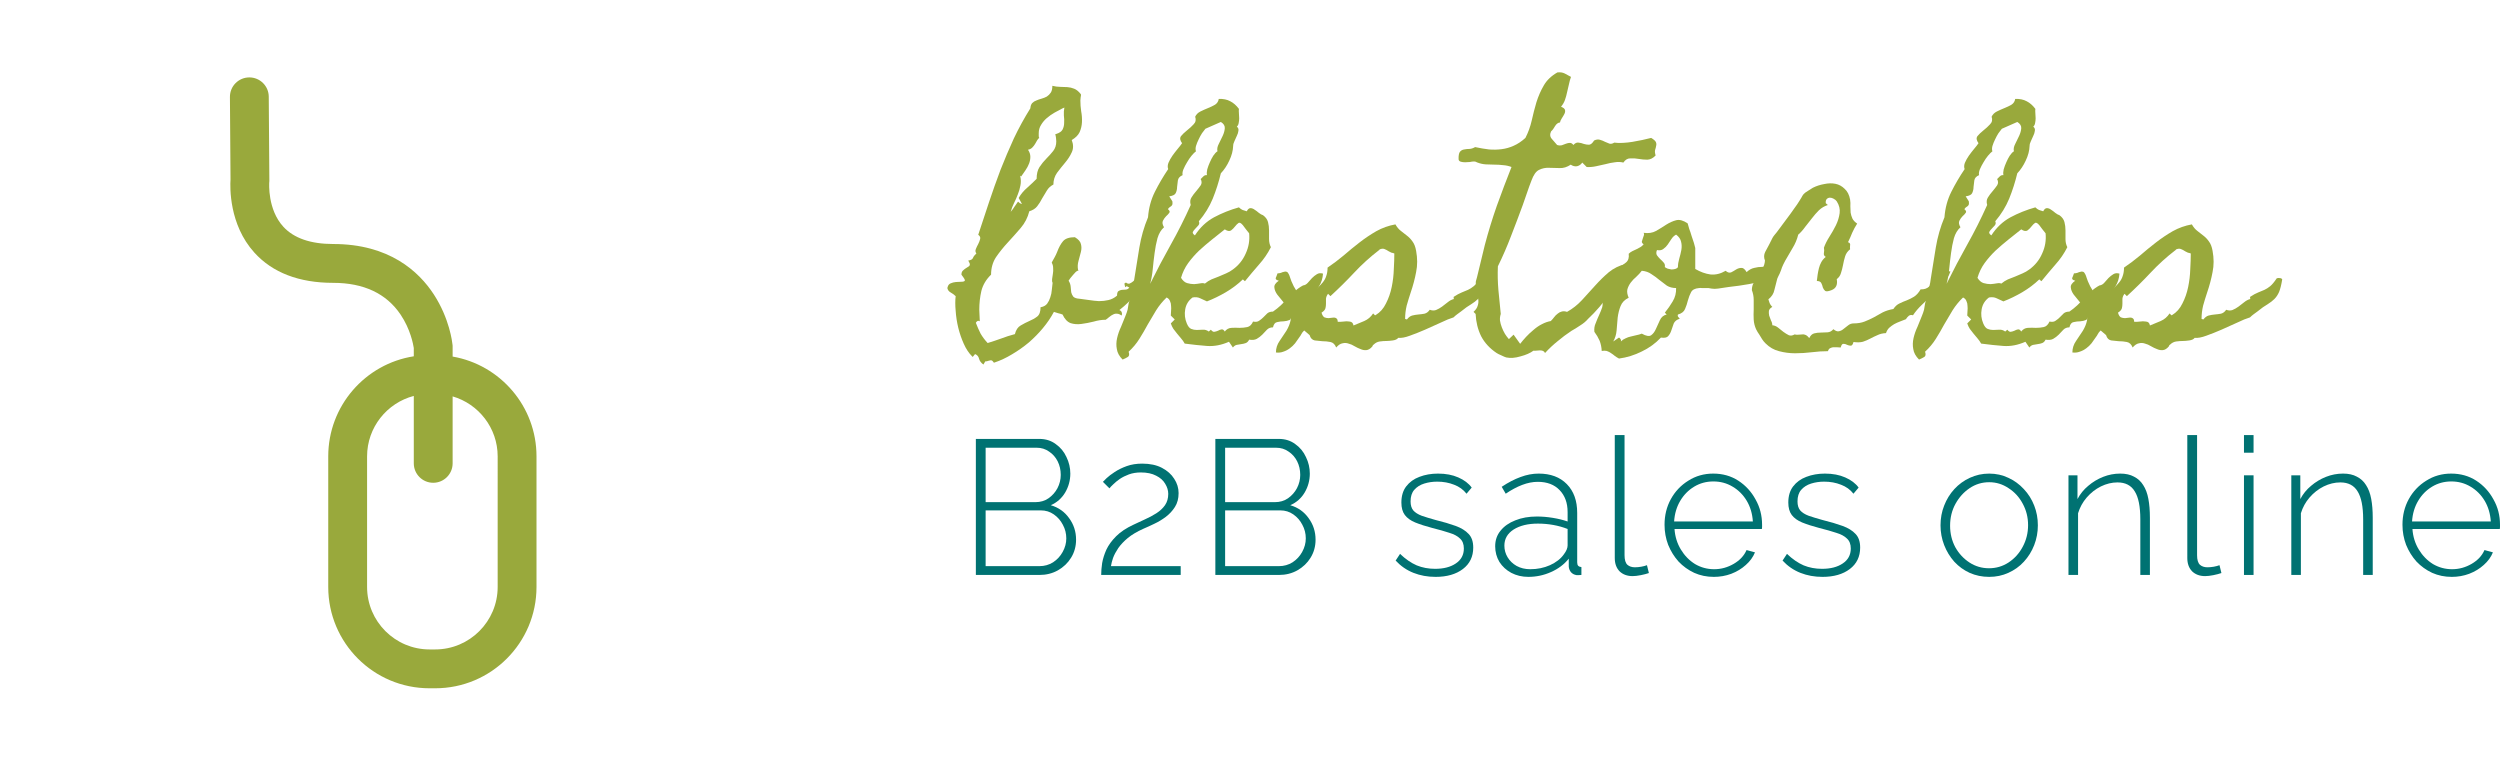 <?xml version="1.0" encoding="UTF-8" standalone="no"?>
<svg
   xmlns:dc="http://purl.org/dc/elements/1.1/"
   xmlns:cc="http://creativecommons.org/ns#"
   xmlns:rdf="http://www.w3.org/1999/02/22-rdf-syntax-ns#"
   xmlns:svg="http://www.w3.org/2000/svg"
   xmlns="http://www.w3.org/2000/svg"
   xmlns:xlink="http://www.w3.org/1999/xlink"
   xmlns:sodipodi="http://sodipodi.sourceforge.net/DTD/sodipodi-0.dtd"
   xmlns:inkscape="http://www.inkscape.org/namespaces/inkscape"
   id="generated_logo_1"
   viewBox="0 0 326.187 100"
   version="1.1"
   sodipodi:docname="logo_transparent.svg"
   width="326.187"
   height="100">
  <defs
     id="defs42" />
  <sodipodi:namedview
     pagecolor="#ffffff"
     bordercolor="#666666"
     borderopacity="1"
     objecttolerance="10"
     gridtolerance="10"
     guidetolerance="10"
     inkscape:pageopacity="0"
     inkscape:pageshadow="2"
     inkscape:window-width="640"
     inkscape:window-height="480"
     id="namedview40" />
  <style
     type="text/css"
     class="styleimportlogofontmain"
     id="style2">@import url(&quot;https://fonts.googleapis.com/css2?family=Homemade Apple:wght@400&quot;);#generated_logo_1 .maintypo { font-family: Homemade Apple; font-weight: 400; }</style>
  <style
     type="text/css"
     class="styleimportlogofontsub"
     id="style4">@import url(&quot;https://fonts.googleapis.com/css2?family=Raleway:wght@300;400;500;700;900&quot;);#generated_logo_1 .subtypo { font-family: Raleway; font-weight: 300; }</style>
  <style
     type="text/css"
     class="styleimportlogopos"
     id="style6" />
  <g
     id="logo-elements"
     transform="translate(50,50)"
     transform-box="stroke-box">
    <g
       id="iconcontainer"
       transform-origin="center"
       transform-box="fill-box">
      <g
         class="iconBGGrpM"
         id="g10">
        <g
           class="iconBGGrp"
           transform="matrix(0.1,0,0,0.1,-50,-50)"
           id="g8" />
      </g>
      <g
         class="iconGrpM"
         id="g26">
        <g
           class="iconGrp"
           transform="matrix(0.1,0,0,0.1,-50,-50)"
           id="g24">
          <g
             class="lg_icon"
             id="lg_icon_46"
             stroke="none"
             stroke-width="1"
             fill="none"
             fill-rule="evenodd">
            <g
               id="0046">
              <defs
                 id="defs13">
                <polygon
                   id="path-1"
                   points="0,0 400,0 400,797.023 0,797.023 " />
              </defs>
              <path
                 id="FRAME"
                 style="fill:none"
                 d="M 0,0 V 1000 H 1000 V 0 Z" />
              <g
                 id="Icon"
                 transform="translate(300,101)">
                <mask
                   id="mask-2"
                   fill="#ffffff">
                  <use
                     xlink:href="#path-1"
                     id="use16"
                     x="0"
                     y="0"
                     width="100%"
                     height="100%" />
                </mask>
                <g
                   id="Clip-2" />
                <path
                   d="m 349.33,664.828 c 0,44.953 -36.571,81.526 -81.525,81.526 h -7.331 c -44.954,0 -81.526,-36.573 -81.526,-81.526 V 494.464 c 0,-37.845 25.923,-69.744 60.944,-78.888 v 87.988 c 0,13.992 11.341,25.335 25.334,25.335 13.992,0 25.334,-11.343 25.334,-25.335 v -87.37 c 33.912,9.876 58.77,41.215 58.77,78.27 z m -58.77,-300.601 v -14.09 l -0.126,-1.258 c -0.339,-3.408 -3.918,-34.204 -24.345,-65.63 -19.532,-30.051 -58.165,-65.872 -131.288,-65.872 -29.494,0 -51.409,-7.593 -65.136,-22.569 -20.661,-22.543 -18.477,-56.467 -18.336,-58.34 l 0.127,-1.114 -0.788,-110.2 C 50.569,11.224 39.246,0 25.339,0 c -0.062,0 -0.124,0 -0.186,0 C 11.162,0.101 -0.1,11.524 0,25.516 L 0.769,133.16 c -0.65,9.762 -2.063,58.753 31.082,95.378 23.725,26.216 58.362,39.509 102.95,39.509 39.755,0 69.306,13.914 87.838,41.357 12.903,19.108 16.545,38.988 17.253,43.651 v 10.812 c -63.234,9.886 -111.614,64.59 -111.614,130.597 v 170.364 c 0,73.009 59.187,132.195 132.196,132.195 h 7.331 c 73.009,0 132.195,-59.186 132.195,-132.195 V 494.464 c 0,-65.249 -47.274,-119.45 -109.44,-130.237 z"
                   id="Fill-1"
                   fill="#99a93c" />
              </g>
            </g>
          </g>
        </g>
      </g>
    </g>
    <g
       id="textlines">
      <g
         id="einsg">
        <g
           aria-label="bkstocks"
           id="eins"
           style="text-rendering:geometricPrecision">
          <path
             d="m 99.199,-14.229 q -0.308,1.641 -1.094,2.666 -0.752,0.991 -2.051,2.017 0.239,0.103 0.273,0.239 0.068,0.103 0.068,0.308 l -0.068,0.171 q -0.308,-0.239 -0.581,-0.239 -0.273,-0.034 -0.513,0.103 -0.239,0.103 -0.479,0.308 -0.239,0.171 -0.479,0.376 -0.752,0 -1.572,0.239 -0.82,0.205 -1.606,0.308 -0.752,0.103 -1.401,-0.103 -0.649,-0.239 -1.06,-1.128 -0.273,-0.103 -0.581,-0.171 -0.273,-0.103 -0.547,-0.171 -0.581,1.094 -1.436,2.119 -0.82,0.991 -1.846,1.88 -1.025,0.854 -2.188,1.538 -1.128,0.684 -2.256,1.06 l -0.103,0.034 q -0.137,-0.205 -0.239,-0.273 -0.103,-0.068 -0.239,-0.034 -0.103,0.034 -0.273,0.068 -0.137,0.068 -0.376,0.068 l -0.239,0.41 Q 77.837,-2.778 77.734,-3.223 77.632,-3.633 77.222,-3.804 l -0.308,0.376 -0.103,-0.103 q -0.615,-0.615 -1.06,-1.606 -0.444,-0.991 -0.718,-2.085 -0.273,-1.128 -0.342,-2.222 -0.103,-1.094 0,-1.914 -0.273,-0.273 -0.649,-0.479 -0.376,-0.205 -0.444,-0.615 l 0.034,-0.034 q 0.068,-0.41 0.41,-0.547 0.308,-0.137 0.684,-0.171 0.376,-0.034 0.718,-0.034 0.342,0 0.444,-0.137 0,-0.205 -0.171,-0.41 -0.137,-0.205 -0.273,-0.376 0,-0.342 0.171,-0.513 0.171,-0.171 0.376,-0.308 0.205,-0.137 0.376,-0.239 0.171,-0.103 0.171,-0.273 0,-0.137 -0.068,-0.239 -0.068,-0.103 -0.137,-0.273 0.513,-0.068 0.615,-0.342 0.103,-0.273 0.444,-0.581 -0.205,-0.273 -0.068,-0.581 0.137,-0.342 0.308,-0.649 0.171,-0.342 0.239,-0.615 0.103,-0.308 -0.171,-0.547 -0.034,0 -0.034,0 0,-0.034 -0.034,-0.034 0.718,-2.119 1.401,-4.238 0.718,-2.153 1.504,-4.238 0.82,-2.085 1.743,-4.102 0.957,-2.017 2.153,-3.931 0.034,-0.444 0.239,-0.684 0.239,-0.239 0.547,-0.342 0.308,-0.137 0.684,-0.239 0.376,-0.103 0.684,-0.273 0.308,-0.205 0.513,-0.513 0.205,-0.308 0.205,-0.889 0.547,0.137 1.025,0.137 0.479,0 0.923,0.034 0.479,0.034 0.889,0.205 0.444,0.171 0.854,0.684 l 0.034,0.034 q 0.034,0.137 -0.034,0.41 -0.034,0.239 -0.034,0.41 0,0.684 0.103,1.401 0.137,0.718 0.103,1.436 -0.034,0.684 -0.308,1.299 -0.273,0.581 -1.025,1.025 0.342,0.889 0,1.606 -0.308,0.684 -0.854,1.333 -0.547,0.649 -1.06,1.333 -0.479,0.684 -0.479,1.538 -0.547,0.273 -0.854,0.786 -0.308,0.479 -0.615,1.025 -0.273,0.547 -0.649,1.025 -0.342,0.444 -1.025,0.649 -0.308,1.23 -1.128,2.188 -0.82,0.957 -1.675,1.88 -0.854,0.923 -1.538,1.914 -0.649,0.991 -0.649,2.29 -0.957,0.923 -1.265,2.119 -0.273,1.196 -0.273,2.461 0,0.376 0.034,0.752 0.034,0.376 0.034,0.752 -0.273,-0.171 -0.479,0.137 l -0.034,0.068 q 0.273,0.718 0.615,1.401 0.376,0.649 0.923,1.23 0.889,-0.273 1.743,-0.581 0.889,-0.342 1.812,-0.581 0.205,-0.82 0.752,-1.128 0.581,-0.342 1.128,-0.581 0.581,-0.239 1.025,-0.581 0.444,-0.342 0.444,-1.23 h 0.068 q 0.513,-0.103 0.786,-0.444 0.273,-0.376 0.41,-0.82 0.171,-0.479 0.205,-0.991 0.068,-0.513 0.103,-0.923 -0.103,-0.171 -0.068,-0.479 0.068,-0.342 0.103,-0.684 0.068,-0.376 0.034,-0.752 0,-0.376 -0.171,-0.684 v -0.068 l 0.034,-0.068 q 0.171,-0.342 0.342,-0.615 0.171,-0.308 0.308,-0.649 0.342,-0.923 0.786,-1.436 0.444,-0.513 1.538,-0.513 0.684,0.41 0.786,0.889 0.137,0.479 0,1.025 -0.137,0.547 -0.308,1.162 -0.171,0.581 -0.068,1.162 l 0.068,0.103 q -0.205,0.034 -0.376,0.205 -0.171,0.171 -0.342,0.376 -0.171,0.205 -0.342,0.41 -0.137,0.205 -0.239,0.342 0.239,0.376 0.273,0.786 0.034,0.376 0.068,0.718 0.068,0.308 0.273,0.581 0.239,0.239 0.82,0.273 0.615,0.068 1.265,0.171 0.649,0.103 1.265,0.137 0.649,0 1.23,-0.137 0.615,-0.137 1.128,-0.581 0,-0.444 0.171,-0.581 0.205,-0.137 0.444,-0.171 0.273,-0.034 0.547,-0.034 0.273,-0.034 0.444,-0.273 -0.205,-0.068 -0.273,-0.137 -0.034,-0.103 -0.273,0.103 l -0.103,-0.479 0.205,-0.137 q 0.239,0.205 0.479,0.137 0.239,-0.103 0.444,-0.273 0.239,-0.205 0.444,-0.41 0.239,-0.239 0.444,-0.342 l 0.205,-0.308 z M 88.877,-35.967 q -0.103,0.034 -0.239,0.103 -0.479,0.239 -1.025,0.547 -0.547,0.308 -1.025,0.718 -0.444,0.376 -0.752,0.889 -0.308,0.479 -0.308,1.094 0,0.103 0,0.342 0,0.205 0.068,0.273 -0.137,0.068 -0.273,0.308 -0.103,0.205 -0.273,0.479 -0.137,0.239 -0.376,0.479 -0.205,0.205 -0.547,0.273 0.308,0.444 0.308,0.923 0,0.444 -0.171,0.889 -0.171,0.444 -0.479,0.889 -0.273,0.41 -0.547,0.786 l -0.137,-0.103 q 0.171,0.684 0.034,1.299 -0.103,0.581 -0.342,1.162 -0.205,0.547 -0.479,1.094 -0.273,0.547 -0.444,1.162 0.273,-0.308 0.479,-0.649 0.239,-0.342 0.479,-0.684 0.068,0.068 0.239,0.205 0.205,0.103 0.273,0.103 -0.103,-0.171 -0.205,-0.376 -0.103,-0.205 -0.205,-0.376 v -0.068 q 0.444,-0.752 1.094,-1.299 0.649,-0.581 1.23,-1.162 0,-0.957 0.376,-1.538 0.41,-0.615 0.889,-1.094 0.513,-0.513 0.889,-0.991 0.41,-0.513 0.41,-1.265 0,-0.171 -0.034,-0.444 -0.034,-0.308 -0.103,-0.479 l 0.103,-0.034 q 0.649,-0.205 0.854,-0.581 0.205,-0.41 0.205,-0.854 0.034,-0.479 -0.034,-0.991 -0.034,-0.547 0.068,-1.025 z"
             style="font-weight:400;font-size:35px;font-family:'Homemade Apple';letter-spacing:1;fill:#99a93c"
             id="path47" />
          <path
             d="m 122.621,-14.297 q -0.068,0.923 -0.513,1.641 -0.41,0.718 -1.025,1.333 -0.615,0.581 -1.333,1.128 -0.718,0.513 -1.299,1.094 0.103,0.718 -0.205,0.854 -0.308,0.137 -0.752,0.171 -0.41,0 -0.854,0.103 -0.41,0.068 -0.547,0.684 -0.479,0 -0.786,0.308 -0.308,0.308 -0.615,0.649 -0.308,0.308 -0.718,0.547 -0.376,0.205 -0.991,0.103 -0.171,0.342 -0.444,0.444 -0.273,0.103 -0.581,0.137 -0.308,0.034 -0.615,0.103 -0.273,0.068 -0.479,0.342 l -0.513,-0.752 q -1.47,0.649 -2.871,0.547 -1.367,-0.103 -2.905,-0.308 -0.205,-0.376 -0.479,-0.684 -0.239,-0.308 -0.513,-0.615 -0.239,-0.308 -0.479,-0.615 -0.205,-0.308 -0.342,-0.718 l 0.513,-0.513 -0.513,-0.513 q 0,-0.273 0.034,-0.615 0.034,-0.342 0,-0.649 0,-0.342 -0.137,-0.615 -0.103,-0.308 -0.444,-0.479 -0.786,0.752 -1.367,1.675 -0.547,0.889 -1.094,1.846 -0.513,0.957 -1.094,1.88 -0.581,0.923 -1.401,1.675 0.171,0.513 -0.103,0.684 -0.273,0.171 -0.684,0.342 -0.649,-0.649 -0.752,-1.367 -0.137,-0.684 0.034,-1.436 0.171,-0.752 0.513,-1.47 0.308,-0.752 0.581,-1.436 0.171,-0.41 0.273,-0.786 0.068,-0.376 0.137,-0.82 0.068,-0.273 0.137,-0.513 0.103,-0.273 0.171,-0.547 0.137,-0.581 0.239,-1.094 0.137,-0.547 0.205,-1.128 0.342,-2.017 0.649,-4.033 0.342,-2.051 1.128,-3.931 0.137,-1.812 0.889,-3.315 0.752,-1.504 1.743,-2.974 -0.137,-0.376 0.034,-0.82 0.205,-0.479 0.513,-0.923 0.342,-0.479 0.684,-0.889 0.376,-0.444 0.581,-0.752 -0.41,-0.547 -0.137,-0.923 0.308,-0.376 0.786,-0.752 0.479,-0.376 0.854,-0.786 0.41,-0.41 0.205,-0.991 0.205,-0.444 0.684,-0.684 0.479,-0.239 0.991,-0.444 0.513,-0.205 0.923,-0.444 0.41,-0.273 0.479,-0.752 0.889,-0.034 1.504,0.308 0.615,0.308 1.128,0.991 -0.034,0.239 0,0.581 0.034,0.308 0.034,0.649 0,0.308 -0.068,0.615 -0.034,0.273 -0.239,0.479 0.273,0.205 0.205,0.547 -0.034,0.308 -0.205,0.649 -0.137,0.342 -0.308,0.684 -0.171,0.342 -0.171,0.615 -0.034,0.957 -0.513,1.948 -0.444,0.957 -1.094,1.641 -0.41,1.709 -1.06,3.315 -0.649,1.572 -1.812,2.939 0.137,0.308 -0.068,0.547 -0.171,0.205 -0.41,0.444 -0.205,0.205 -0.308,0.41 -0.068,0.205 0.273,0.444 0.991,-1.538 2.495,-2.358 1.538,-0.82 3.247,-1.299 0.239,0.239 0.479,0.342 0.273,0.068 0.547,0.171 0.205,-0.41 0.479,-0.41 0.273,0 0.547,0.205 0.273,0.171 0.547,0.41 0.308,0.239 0.547,0.308 0.513,0.376 0.649,0.889 0.137,0.513 0.137,1.094 0,0.547 0,1.128 0,0.581 0.239,1.06 -0.615,1.23 -1.572,2.29 -0.923,1.06 -1.812,2.153 l -0.273,-0.239 q -0.957,0.923 -2.222,1.675 -1.23,0.718 -2.461,1.196 -0.479,-0.239 -0.889,-0.41 -0.41,-0.205 -0.991,-0.103 -0.786,0.581 -0.957,1.538 -0.171,0.957 0.205,1.846 0.239,0.581 0.581,0.718 0.342,0.137 0.718,0.137 0.41,-0.034 0.786,-0.034 0.41,-0.034 0.786,0.239 l 0.273,-0.239 q 0.239,0.308 0.444,0.273 0.239,-0.034 0.479,-0.137 0.239,-0.137 0.444,-0.171 0.239,-0.068 0.444,0.273 0.342,-0.444 0.854,-0.479 0.547,-0.034 1.06,0 0.547,0 1.025,-0.103 0.479,-0.103 0.752,-0.718 0.513,0.103 0.786,-0.103 0.308,-0.205 0.547,-0.444 0.273,-0.273 0.513,-0.513 0.273,-0.239 0.752,-0.239 0.547,-0.376 1.025,-0.82 0.479,-0.479 0.923,-0.923 0.479,-0.479 0.923,-0.923 0.479,-0.444 1.06,-0.752 0.342,-0.034 0.615,-0.342 0.273,-0.308 0.547,-0.615 0.308,-0.308 0.649,-0.513 0.342,-0.205 0.786,-0.068 z m -15.347,-18.901 q -0.171,0.205 -0.444,0.581 -0.239,0.376 -0.444,0.82 -0.205,0.41 -0.342,0.854 -0.103,0.41 0,0.684 -0.239,0.171 -0.581,0.581 -0.308,0.376 -0.581,0.854 -0.273,0.444 -0.479,0.923 -0.171,0.444 -0.103,0.752 -0.547,0.239 -0.615,0.684 -0.068,0.41 -0.103,0.854 0,0.41 -0.171,0.786 -0.137,0.342 -0.854,0.444 l 0.41,0.649 q 0.034,0.273 0,0.41 -0.034,0.103 -0.137,0.205 -0.103,0.068 -0.239,0.171 -0.103,0.068 -0.205,0.239 0.342,0.273 0.171,0.479 -0.137,0.205 -0.41,0.444 -0.239,0.239 -0.41,0.581 -0.171,0.342 0.137,0.854 -0.581,0.513 -0.854,1.436 -0.239,0.889 -0.376,1.948 -0.137,1.025 -0.239,2.085 -0.103,1.06 -0.342,1.914 1.299,-2.632 2.7,-5.127 1.401,-2.495 2.598,-5.161 -0.171,-0.581 0.103,-0.991 0.273,-0.444 0.615,-0.82 0.342,-0.41 0.581,-0.752 0.239,-0.376 0,-0.82 0.171,-0.171 0.342,-0.342 0.205,-0.205 0.479,-0.171 -0.068,-0.308 0.034,-0.752 0.137,-0.479 0.342,-0.923 0.205,-0.479 0.444,-0.854 0.273,-0.41 0.547,-0.581 -0.103,-0.444 0.171,-0.957 0.273,-0.547 0.513,-1.06 0.239,-0.513 0.273,-0.991 0.034,-0.479 -0.513,-0.82 z m 5.708,13.638 q -0.205,-0.273 -0.41,-0.513 -0.205,-0.273 -0.41,-0.547 -0.376,-0.444 -0.581,-0.273 -0.205,0.137 -0.444,0.444 -0.205,0.273 -0.513,0.513 -0.308,0.205 -0.82,-0.137 -0.786,0.649 -1.675,1.333 -0.855,0.684 -1.675,1.436 -0.786,0.752 -1.436,1.641 -0.615,0.854 -0.923,1.914 0.342,0.547 0.786,0.684 0.479,0.137 0.923,0.137 0.444,-0.034 0.82,-0.103 0.376,-0.068 0.581,0.034 0.41,-0.342 0.855,-0.547 0.479,-0.205 0.957,-0.376 0.513,-0.205 0.957,-0.41 0.479,-0.205 0.889,-0.513 1.128,-0.82 1.675,-2.085 0.581,-1.265 0.444,-2.632 z"
             style="font-weight:400;font-size:35px;font-family:'Homemade Apple';letter-spacing:1;fill:#99a93c"
             id="path49" />
          <path
             d="m 143.855,-13.545 q -0.171,1.06 -0.41,1.641 -0.239,0.547 -0.615,0.923 -0.342,0.342 -0.889,0.684 -0.547,0.308 -1.299,0.923 -0.273,0.205 -0.513,0.376 -0.239,0.171 -0.479,0.41 -0.684,0.205 -1.675,0.684 -0.991,0.444 -2.051,0.923 -1.025,0.444 -1.982,0.786 -0.923,0.342 -1.504,0.273 -0.205,0.273 -0.718,0.342 -0.513,0.068 -0.786,0.068 -0.444,0 -0.923,0.068 -0.444,0.068 -0.786,0.41 -0.068,0.068 -0.103,0.068 0,0.034 0,0.034 0.034,0 0,0 0,0.034 -0.068,0.137 -0.376,0.444 -0.786,0.479 -0.376,0.034 -0.752,-0.137 -0.376,-0.137 -0.786,-0.376 -0.376,-0.239 -0.786,-0.342 -0.376,-0.137 -0.786,-0.034 -0.41,0.068 -0.82,0.547 -0.239,-0.615 -0.752,-0.718 -0.513,-0.103 -1.06,-0.103 -0.513,-0.034 -0.991,-0.103 -0.479,-0.103 -0.649,-0.649 v -0.034 l -0.718,-0.615 -0.103,0.103 q -0.171,0.171 -0.273,0.376 -0.103,0.205 -0.239,0.376 -0.273,0.41 -0.581,0.82 -0.308,0.376 -0.684,0.649 -0.41,0.308 -0.854,0.444 -0.444,0.171 -0.957,0.103 0,-0.82 0.479,-1.504 0.444,-0.684 0.889,-1.333 0.41,-0.684 0.547,-1.367 0.103,-0.718 -0.581,-1.504 -0.034,-0.479 -0.41,-0.923 -0.41,-0.479 -0.752,-0.923 -0.342,-0.479 -0.376,-0.923 -0.068,-0.444 0.581,-0.889 -0.308,-0.068 -0.41,-0.239 0,-0.171 0.103,-0.342 0.068,-0.205 0.137,-0.376 0.205,0 0.444,-0.068 0.205,-0.103 0.41,-0.137 0.171,-0.068 0.342,0 0.137,0.034 0.273,0.308 0.103,0.205 0.171,0.444 0.068,0.239 0.171,0.479 0.273,0.684 0.684,1.299 0.41,0.581 0.923,1.094 l 0.103,0.103 q 0,-0.034 0.137,-0.171 0.137,-0.137 0.308,-0.273 0.171,-0.171 0.308,-0.308 0.137,-0.137 0.205,-0.205 0.41,-0.376 0.786,-0.718 0.376,-0.342 0.649,-0.684 0.308,-0.376 0.444,-0.82 0.171,-0.479 0.171,-1.094 1.06,-0.718 2.085,-1.572 1.025,-0.889 2.085,-1.709 1.06,-0.82 2.188,-1.47 1.162,-0.649 2.495,-0.889 0.308,0.547 0.718,0.854 0.41,0.308 0.786,0.615 0.41,0.308 0.718,0.752 0.342,0.444 0.479,1.23 0.273,1.47 0,2.769 -0.239,1.299 -0.718,2.7 -0.273,0.82 -0.513,1.675 -0.205,0.854 -0.205,1.743 l 0.239,0.068 q 0.308,-0.41 0.684,-0.513 0.41,-0.103 0.82,-0.137 0.41,-0.034 0.786,-0.103 0.41,-0.103 0.684,-0.513 0.444,0.171 0.82,0.034 0.41,-0.171 0.786,-0.444 0.376,-0.273 0.752,-0.581 0.376,-0.308 0.786,-0.41 l -0.034,-0.273 q 0.615,-0.41 1.06,-0.581 0.444,-0.171 0.82,-0.342 0.376,-0.171 0.752,-0.479 0.376,-0.308 0.855,-1.025 0.171,-0.068 0.376,-0.034 0.239,0 0.342,0.171 z m -11.929,-3.384 q -0.171,-0.068 -0.376,-0.103 -0.171,-0.068 -0.342,-0.171 -0.308,-0.205 -0.581,-0.308 -0.273,-0.103 -0.649,0.068 v 0.068 h -0.034 q -1.743,1.333 -3.247,2.939 -1.47,1.572 -3.11,3.076 l -0.308,-0.308 q -0.239,0.308 -0.273,0.649 0,0.342 0,0.649 0,0.308 -0.068,0.581 -0.068,0.273 -0.41,0.513 l -0.103,0.068 q 0.137,0.479 0.376,0.615 0.273,0.103 0.547,0.103 0.308,-0.034 0.581,-0.068 0.273,-0.034 0.444,0.103 0.103,0.068 0.137,0.205 0.034,0.137 0.034,0.239 0.171,0 0.342,0 0.205,0 0.41,-0.034 0.376,-0.068 0.786,0 0.444,0.034 0.513,0.513 0.684,-0.273 1.401,-0.581 0.718,-0.308 1.162,-0.991 l 0.239,0.239 q 0.034,0 0.034,0 0.034,-0.034 0.068,-0.034 0.854,-0.513 1.333,-1.504 0.513,-0.991 0.752,-2.153 0.239,-1.162 0.273,-2.324 0.068,-1.162 0.068,-2.051 z"
             style="font-weight:400;font-size:35px;font-family:'Homemade Apple';letter-spacing:1;fill:#99a93c"
             id="path51" />
          <path
             d="m 166.013,-29.712 q -0.479,0.513 -1.06,0.547 -0.581,0 -1.162,-0.103 -0.547,-0.103 -1.094,-0.068 -0.513,0 -0.889,0.547 -0.547,-0.137 -1.128,-0.034 -0.581,0.068 -1.196,0.239 -0.615,0.137 -1.23,0.273 -0.615,0.137 -1.23,0.103 l -0.581,-0.581 q -0.239,0.376 -0.684,0.479 -0.41,0.068 -0.82,-0.205 -0.718,0.479 -1.436,0.444 -0.718,-0.034 -1.401,-0.034 -0.684,-0.034 -1.299,0.273 -0.581,0.273 -0.991,1.401 -0.308,0.786 -0.581,1.606 -0.273,0.786 -0.547,1.572 -0.752,2.051 -1.538,4.067 -0.752,1.982 -1.709,3.931 -0.068,1.538 0.068,3.11 0.137,1.572 0.308,3.11 -0.137,0.41 -0.103,0.854 0.068,0.444 0.239,0.889 0.171,0.444 0.41,0.854 0.239,0.376 0.513,0.684 l 0.615,-0.581 0.855,1.196 q 0.342,-0.444 0.786,-0.923 0.479,-0.513 0.991,-0.923 0.513,-0.444 1.06,-0.718 0.581,-0.308 1.162,-0.41 0.239,-0.239 0.444,-0.513 0.205,-0.273 0.444,-0.444 0.239,-0.205 0.513,-0.273 0.308,-0.103 0.718,0.034 1.094,-0.615 1.948,-1.538 0.855,-0.957 1.709,-1.88 0.854,-0.957 1.777,-1.743 0.957,-0.786 2.222,-1.094 -0.82,1.982 -2.085,3.862 -1.265,1.846 -2.837,3.315 -0.41,0.479 -1.025,0.854 -0.273,0.171 -0.581,0.376 -0.308,0.171 -0.581,0.342 -0.923,0.615 -1.777,1.333 -0.854,0.684 -1.641,1.538 -0.103,-0.205 -0.273,-0.273 -0.171,-0.068 -0.41,-0.068 -0.205,0 -0.444,0.034 -0.205,0.034 -0.376,0 -0.649,0.479 -1.709,0.752 -1.025,0.308 -1.846,0.137 -0.239,-0.068 -0.649,-0.273 -0.41,-0.171 -0.615,-0.308 -1.333,-0.889 -2.017,-2.188 -0.649,-1.333 -0.718,-2.905 l -0.273,-0.273 q 0.444,-0.41 0.547,-0.82 0.137,-0.41 0.068,-0.82 -0.034,-0.444 -0.171,-0.889 -0.103,-0.479 -0.137,-0.957 -0.034,-0.308 0,-0.513 0.068,-0.205 0.137,-0.479 0.273,-1.094 0.513,-2.119 0.239,-1.06 0.513,-2.119 0.684,-2.598 1.572,-5.127 0.923,-2.563 1.914,-5.059 -0.547,-0.205 -1.094,-0.239 -0.547,-0.068 -1.128,-0.068 -0.547,0 -1.128,-0.034 -0.547,-0.034 -1.094,-0.239 -0.239,-0.103 -0.239,-0.103 0,-0.034 -0.273,-0.034 -0.171,0 -0.479,0.068 -0.308,0.034 -0.615,0.034 -0.308,0 -0.547,-0.068 -0.273,-0.068 -0.308,-0.308 v -0.342 q 0.034,-0.547 0.239,-0.718 0.205,-0.205 0.513,-0.239 0.308,-0.068 0.684,-0.068 0.376,-0.034 0.718,-0.239 0.957,0.205 1.812,0.308 0.855,0.068 1.641,-0.034 0.82,-0.103 1.572,-0.444 0.786,-0.342 1.538,-1.025 0.547,-1.06 0.82,-2.256 0.273,-1.23 0.615,-2.393 0.376,-1.196 0.957,-2.188 0.581,-1.025 1.777,-1.709 0.547,-0.068 0.957,0.137 0.41,0.205 0.82,0.444 -0.171,0.479 -0.273,0.991 -0.103,0.513 -0.239,1.025 -0.103,0.513 -0.273,0.991 -0.171,0.479 -0.513,0.889 0.444,0.171 0.513,0.41 0.068,0.239 -0.068,0.513 -0.137,0.273 -0.342,0.581 -0.205,0.308 -0.239,0.547 -0.376,0.034 -0.649,0.479 -0.239,0.444 -0.513,0.684 -0.273,0.581 0.103,0.991 0.376,0.41 0.684,0.786 0.308,0.103 0.615,0.034 0.308,-0.103 0.547,-0.205 0.273,-0.103 0.513,-0.103 0.239,0 0.444,0.273 0.342,-0.376 0.684,-0.308 0.342,0.034 0.684,0.171 0.342,0.103 0.684,0.103 0.342,-0.034 0.649,-0.547 0.41,-0.205 0.752,-0.103 0.376,0.103 0.684,0.273 0.308,0.137 0.581,0.239 0.308,0.068 0.615,-0.137 0.513,0.068 1.128,0.034 0.649,-0.034 1.265,-0.137 0.649,-0.103 1.265,-0.239 0.649,-0.171 1.162,-0.273 0.513,0.308 0.615,0.547 0.103,0.239 0.034,0.479 -0.034,0.239 -0.137,0.547 -0.068,0.273 0.068,0.718 z"
             style="font-weight:400;font-size:35px;font-family:'Homemade Apple';letter-spacing:1;fill:#99a93c"
             id="path53" />
          <path
             d="m 182.052,-15.732 q 0.137,0.513 -0.103,0.889 -0.239,0.342 -0.649,0.615 -0.376,0.273 -0.854,0.513 -0.444,0.205 -0.752,0.479 -1.538,0.342 -2.803,0.513 -1.23,0.137 -2.734,0.376 -0.444,0.068 -0.854,0 -0.376,-0.103 -0.786,-0.068 -0.239,0 -0.444,0 -0.205,-0.034 -0.41,0 -0.786,0.068 -1.025,0.547 -0.239,0.444 -0.41,1.06 -0.137,0.581 -0.376,1.128 -0.205,0.513 -0.923,0.718 -0.068,0.171 0.034,0.308 0.137,0.137 0.205,0.239 -0.581,0.171 -0.786,0.615 -0.171,0.444 -0.308,0.889 -0.137,0.444 -0.41,0.752 -0.239,0.308 -0.957,0.205 -1.06,1.128 -2.495,1.812 -1.436,0.718 -2.974,0.923 -0.273,-0.137 -0.547,-0.342 -0.239,-0.205 -0.513,-0.376 -0.239,-0.171 -0.547,-0.273 -0.273,-0.068 -0.649,0 -0.034,-0.718 -0.273,-1.333 -0.273,-0.615 -0.684,-1.162 -0.068,-0.615 0.171,-1.128 0.205,-0.547 0.444,-1.06 0.239,-0.513 0.41,-1.025 0.137,-0.547 -0.068,-1.23 0.342,-0.205 0.444,-0.479 0.137,-0.273 0.171,-0.547 0.068,-0.308 0.171,-0.547 0.103,-0.273 0.479,-0.444 -0.273,-0.82 0.068,-1.196 0.376,-0.41 0.889,-0.718 0.513,-0.308 0.957,-0.684 0.444,-0.376 0.342,-1.128 0.205,-0.205 0.479,-0.342 0.273,-0.137 0.513,-0.239 0.273,-0.137 0.513,-0.273 0.239,-0.137 0.444,-0.376 -0.239,-0.171 -0.239,-0.342 0.034,-0.171 0.103,-0.342 0.068,-0.205 0.137,-0.41 0.103,-0.205 0,-0.41 0.923,0.137 1.606,-0.239 0.718,-0.41 1.333,-0.82 0.649,-0.41 1.299,-0.581 0.649,-0.171 1.504,0.41 0.068,0.239 0.205,0.718 0.171,0.444 0.308,0.923 0.171,0.479 0.308,0.923 0.137,0.444 0.171,0.649 0,0.171 0,0.547 0,0.376 0,0.82 0,0.41 0,0.786 0,0.376 0,0.581 0.991,0.581 1.982,0.718 0.991,0.103 1.982,-0.479 0.376,0.342 0.718,0.205 0.342,-0.171 0.649,-0.376 0.342,-0.205 0.684,-0.205 0.342,-0.034 0.684,0.547 0.479,-0.444 0.991,-0.547 0.513,-0.137 1.06,-0.137 0.547,-0.034 1.06,-0.103 0.547,-0.068 1.06,-0.444 z m -13.125,0.581 q 0,-0.513 0.171,-1.094 0.171,-0.581 0.273,-1.128 0.103,-0.581 -0.034,-1.094 -0.103,-0.513 -0.649,-0.923 -0.376,0.205 -0.615,0.581 -0.239,0.342 -0.479,0.718 -0.239,0.342 -0.581,0.581 -0.308,0.239 -0.82,0.137 -0.171,0.41 0,0.684 0.171,0.239 0.41,0.479 0.239,0.205 0.444,0.444 0.239,0.239 0.171,0.615 0.137,0.103 0.376,0.205 0.239,0.068 0.479,0.103 0.273,0 0.513,-0.068 0.239,-0.068 0.342,-0.239 z m -0.239,2.734 q -0.684,0 -1.196,-0.308 -0.479,-0.342 -0.991,-0.752 -0.479,-0.41 -1.025,-0.752 -0.513,-0.376 -1.265,-0.444 -0.308,0.41 -0.718,0.786 -0.41,0.342 -0.718,0.752 -0.308,0.41 -0.444,0.889 -0.103,0.479 0.171,1.094 -0.786,0.376 -1.06,1.094 -0.273,0.684 -0.376,1.504 -0.068,0.82 -0.137,1.641 -0.068,0.82 -0.444,1.47 l 0.752,-0.513 q 0.137,0.068 0.205,0.205 0.103,0.137 0.034,0.308 0.273,-0.273 0.615,-0.41 0.342,-0.171 0.684,-0.239 0.376,-0.103 0.718,-0.171 0.376,-0.068 0.718,-0.205 0.854,0.479 1.23,0.205 0.376,-0.273 0.615,-0.82 0.239,-0.547 0.513,-1.128 0.273,-0.615 0.889,-0.752 l -0.239,-0.239 q 0.581,-0.718 1.025,-1.47 0.479,-0.786 0.444,-1.743 z"
             style="font-weight:400;font-size:35px;font-family:'Homemade Apple';letter-spacing:1;fill:#99a93c"
             id="path55" />
          <path
             d="m 204.482,-14.57 q -0.308,0.854 -0.957,1.572 -0.615,0.718 -1.333,1.401 -0.718,0.684 -1.436,1.367 -0.684,0.649 -1.162,1.367 -0.308,-0.103 -0.547,0.068 -0.205,0.171 -0.376,0.444 -0.376,0.137 -0.786,0.308 -0.376,0.137 -0.752,0.342 -0.342,0.205 -0.649,0.479 -0.273,0.273 -0.41,0.684 -0.649,0.034 -1.128,0.273 -0.479,0.205 -0.923,0.444 -0.444,0.239 -0.957,0.41 -0.513,0.137 -1.23,0.034 -0.137,0.513 -0.376,0.479 -0.205,0 -0.444,-0.103 -0.239,-0.137 -0.479,-0.137 -0.239,-0.034 -0.376,0.479 -0.239,0 -0.513,-0.034 -0.239,0 -0.479,0 -0.205,0.034 -0.41,0.137 -0.171,0.103 -0.273,0.376 -0.991,0 -2.085,0.137 -1.094,0.137 -2.188,0.137 -1.06,0 -2.085,-0.273 -0.991,-0.239 -1.777,-1.025 -0.273,-0.273 -0.444,-0.547 -0.171,-0.273 -0.376,-0.615 -0.103,-0.171 -0.205,-0.308 -0.103,-0.171 -0.205,-0.376 -0.273,-0.615 -0.308,-1.265 -0.034,-0.649 0,-1.299 0,-0.649 0,-1.265 0,-0.649 -0.239,-1.265 0,-0.581 0.273,-1.025 0.239,-0.479 0.547,-0.923 0.308,-0.444 0.581,-0.889 0.273,-0.479 0.308,-1.025 -0.239,-0.581 0.034,-1.128 0.273,-0.547 0.547,-1.025 0.103,-0.171 0.171,-0.342 0.103,-0.205 0.205,-0.41 0.103,-0.205 0.273,-0.41 0.171,-0.205 0.308,-0.376 0.444,-0.615 0.889,-1.196 0.444,-0.581 0.889,-1.196 0.308,-0.41 0.581,-0.82 0.308,-0.41 0.581,-0.854 0.137,-0.205 0.273,-0.444 0.137,-0.273 0.273,-0.444 0.171,-0.205 0.581,-0.444 0.41,-0.273 0.649,-0.41 0.684,-0.342 1.47,-0.479 0.786,-0.171 1.47,-0.034 0.684,0.137 1.196,0.649 0.547,0.479 0.718,1.401 0.068,0.444 0.034,0.889 0,0.41 0.034,0.82 0.068,0.41 0.239,0.786 0.171,0.342 0.615,0.649 -0.376,0.581 -0.649,1.196 -0.239,0.615 -0.547,1.23 0.342,0.103 0.273,0.41 -0.034,0.273 0,0.513 -0.479,0.376 -0.649,0.923 -0.171,0.547 -0.273,1.128 -0.103,0.547 -0.273,1.06 -0.137,0.479 -0.547,0.786 0.205,1.094 -0.684,1.436 -0.615,0.239 -0.82,0.103 -0.205,-0.171 -0.308,-0.444 -0.068,-0.308 -0.205,-0.581 -0.137,-0.273 -0.581,-0.273 0.068,-0.41 0.103,-0.82 0.068,-0.444 0.171,-0.854 0.103,-0.41 0.308,-0.786 0.205,-0.376 0.581,-0.684 -0.308,-0.171 -0.239,-0.513 0.068,-0.376 0,-0.684 0.239,-0.684 0.718,-1.436 0.479,-0.752 0.854,-1.504 0.376,-0.786 0.479,-1.572 0.103,-0.786 -0.376,-1.538 -0.137,-0.205 -0.41,-0.342 -0.239,-0.137 -0.479,-0.137 -0.239,0 -0.41,0.171 -0.171,0.171 -0.137,0.547 l 0.273,0.239 q -0.649,0.205 -1.162,0.684 -0.479,0.479 -0.923,1.06 -0.444,0.547 -0.889,1.128 -0.41,0.581 -0.889,0.991 -0.239,0.957 -0.752,1.777 -0.479,0.82 -0.957,1.641 -0.273,0.513 -0.41,0.854 -0.103,0.342 -0.308,0.82 -0.068,0.171 -0.171,0.342 -0.068,0.137 -0.137,0.308 -0.205,0.752 -0.376,1.47 -0.137,0.718 -0.786,1.23 0.103,0.273 0.171,0.513 0.103,0.239 0.342,0.479 -0.376,0.205 -0.444,0.513 -0.034,0.273 0.034,0.615 0.103,0.308 0.239,0.649 0.171,0.308 0.171,0.615 0.41,0.034 0.752,0.308 0.342,0.273 0.684,0.547 0.376,0.273 0.718,0.444 0.342,0.137 0.752,-0.103 0.273,0.068 0.513,0.034 0.239,-0.034 0.479,-0.034 0.239,-0.034 0.444,0.068 0.239,0.103 0.479,0.41 0.239,-0.513 0.649,-0.615 0.41,-0.103 0.855,-0.103 0.479,0 0.889,-0.034 0.444,-0.034 0.752,-0.41 0.41,0.342 0.718,0.273 0.342,-0.068 0.615,-0.308 0.308,-0.239 0.615,-0.479 0.308,-0.239 0.684,-0.239 0.82,0 1.436,-0.239 0.615,-0.239 1.196,-0.547 0.581,-0.342 1.162,-0.649 0.615,-0.308 1.401,-0.444 0.342,-0.513 0.786,-0.718 0.479,-0.239 0.957,-0.41 0.513,-0.205 0.957,-0.479 0.479,-0.308 0.854,-0.957 0.684,0.034 1.128,-0.376 0.444,-0.444 0.854,-0.923 0.41,-0.513 0.82,-0.854 0.444,-0.376 1.094,-0.171 z"
             style="font-weight:400;font-size:35px;font-family:'Homemade Apple';letter-spacing:1;fill:#99a93c"
             id="path57" />
          <path
             d="m 226.537,-14.297 q -0.068,0.923 -0.513,1.641 -0.41,0.718 -1.025,1.333 -0.615,0.581 -1.333,1.128 -0.718,0.513 -1.299,1.094 0.103,0.718 -0.205,0.854 -0.308,0.137 -0.752,0.171 -0.41,0 -0.855,0.103 -0.41,0.068 -0.547,0.684 -0.479,0 -0.786,0.308 -0.308,0.308 -0.615,0.649 -0.308,0.308 -0.718,0.547 -0.376,0.205 -0.991,0.103 -0.171,0.342 -0.444,0.444 -0.273,0.103 -0.581,0.137 -0.308,0.034 -0.615,0.103 -0.273,0.068 -0.479,0.342 l -0.513,-0.752 q -1.47,0.649 -2.871,0.547 -1.367,-0.103 -2.905,-0.308 -0.205,-0.376 -0.479,-0.684 -0.239,-0.308 -0.513,-0.615 -0.239,-0.308 -0.479,-0.615 -0.205,-0.308 -0.342,-0.718 l 0.513,-0.513 -0.513,-0.513 q 0,-0.273 0.034,-0.615 0.034,-0.342 0,-0.649 0,-0.342 -0.137,-0.615 -0.103,-0.308 -0.444,-0.479 -0.786,0.752 -1.367,1.675 -0.547,0.889 -1.094,1.846 -0.513,0.957 -1.094,1.88 -0.581,0.923 -1.401,1.675 0.171,0.513 -0.103,0.684 -0.273,0.171 -0.684,0.342 -0.649,-0.649 -0.752,-1.367 -0.137,-0.684 0.034,-1.436 0.171,-0.752 0.513,-1.47 0.308,-0.752 0.581,-1.436 0.171,-0.41 0.273,-0.786 0.068,-0.376 0.137,-0.82 0.068,-0.273 0.137,-0.513 0.103,-0.273 0.171,-0.547 0.137,-0.581 0.239,-1.094 0.137,-0.547 0.205,-1.128 0.342,-2.017 0.649,-4.033 0.342,-2.051 1.128,-3.931 0.137,-1.812 0.889,-3.315 0.752,-1.504 1.743,-2.974 -0.137,-0.376 0.034,-0.82 0.205,-0.479 0.513,-0.923 0.342,-0.479 0.684,-0.889 0.376,-0.444 0.581,-0.752 -0.41,-0.547 -0.137,-0.923 0.308,-0.376 0.786,-0.752 0.479,-0.376 0.854,-0.786 0.41,-0.41 0.205,-0.991 0.205,-0.444 0.684,-0.684 0.479,-0.239 0.991,-0.444 0.513,-0.205 0.923,-0.444 0.41,-0.273 0.479,-0.752 0.889,-0.034 1.504,0.308 0.615,0.308 1.128,0.991 -0.034,0.239 0,0.581 0.034,0.308 0.034,0.649 0,0.308 -0.068,0.615 -0.034,0.273 -0.239,0.479 0.273,0.205 0.205,0.547 -0.034,0.308 -0.205,0.649 -0.137,0.342 -0.308,0.684 -0.171,0.342 -0.171,0.615 -0.034,0.957 -0.513,1.948 -0.444,0.957 -1.094,1.641 -0.41,1.709 -1.06,3.315 -0.649,1.572 -1.812,2.939 0.137,0.308 -0.068,0.547 -0.171,0.205 -0.41,0.444 -0.205,0.205 -0.308,0.41 -0.068,0.205 0.273,0.444 0.991,-1.538 2.495,-2.358 1.538,-0.82 3.247,-1.299 0.239,0.239 0.479,0.342 0.273,0.068 0.547,0.171 0.205,-0.41 0.479,-0.41 0.273,0 0.547,0.205 0.273,0.171 0.547,0.41 0.308,0.239 0.547,0.308 0.513,0.376 0.649,0.889 0.137,0.513 0.137,1.094 0,0.547 0,1.128 0,0.581 0.239,1.06 -0.615,1.23 -1.572,2.29 -0.923,1.06 -1.812,2.153 l -0.273,-0.239 q -0.957,0.923 -2.222,1.675 -1.23,0.718 -2.461,1.196 -0.479,-0.239 -0.889,-0.41 -0.41,-0.205 -0.991,-0.103 -0.786,0.581 -0.957,1.538 -0.171,0.957 0.205,1.846 0.239,0.581 0.581,0.718 0.342,0.137 0.718,0.137 0.41,-0.034 0.786,-0.034 0.41,-0.034 0.786,0.239 l 0.273,-0.239 q 0.239,0.308 0.444,0.273 0.239,-0.034 0.479,-0.137 0.239,-0.137 0.444,-0.171 0.239,-0.068 0.444,0.273 0.342,-0.444 0.854,-0.479 0.547,-0.034 1.06,0 0.547,0 1.025,-0.103 0.479,-0.103 0.752,-0.718 0.513,0.103 0.786,-0.103 0.308,-0.205 0.547,-0.444 0.273,-0.273 0.513,-0.513 0.273,-0.239 0.752,-0.239 0.547,-0.376 1.025,-0.82 0.479,-0.479 0.923,-0.923 0.479,-0.479 0.923,-0.923 0.479,-0.444 1.06,-0.752 0.342,-0.034 0.615,-0.342 0.273,-0.308 0.547,-0.615 0.308,-0.308 0.649,-0.513 0.342,-0.205 0.786,-0.068 z m -15.347,-18.901 q -0.171,0.205 -0.444,0.581 -0.239,0.376 -0.444,0.82 -0.205,0.41 -0.342,0.854 -0.103,0.41 0,0.684 -0.239,0.171 -0.581,0.581 -0.308,0.376 -0.581,0.854 -0.273,0.444 -0.479,0.923 -0.171,0.444 -0.103,0.752 -0.547,0.239 -0.615,0.684 -0.068,0.41 -0.103,0.854 0,0.41 -0.171,0.786 -0.137,0.342 -0.854,0.444 l 0.41,0.649 q 0.034,0.273 0,0.41 -0.034,0.103 -0.137,0.205 -0.103,0.068 -0.239,0.171 -0.103,0.068 -0.205,0.239 0.342,0.273 0.171,0.479 -0.137,0.205 -0.41,0.444 -0.239,0.239 -0.41,0.581 -0.171,0.342 0.137,0.854 -0.581,0.513 -0.854,1.436 -0.239,0.889 -0.376,1.948 -0.137,1.025 -0.239,2.085 -0.103,1.06 -0.342,1.914 1.299,-2.632 2.7,-5.127 1.401,-2.495 2.598,-5.161 -0.171,-0.581 0.103,-0.991 0.273,-0.444 0.615,-0.82 0.342,-0.41 0.581,-0.752 0.239,-0.376 0,-0.82 0.171,-0.171 0.342,-0.342 0.205,-0.205 0.479,-0.171 -0.068,-0.308 0.034,-0.752 0.137,-0.479 0.342,-0.923 0.205,-0.479 0.444,-0.854 0.273,-0.41 0.547,-0.581 -0.103,-0.444 0.171,-0.957 0.273,-0.547 0.513,-1.06 0.239,-0.513 0.273,-0.991 0.034,-0.479 -0.513,-0.82 z m 5.708,13.638 q -0.205,-0.273 -0.41,-0.513 -0.205,-0.273 -0.41,-0.547 -0.376,-0.444 -0.581,-0.273 -0.205,0.137 -0.444,0.444 -0.205,0.273 -0.513,0.513 -0.308,0.205 -0.82,-0.137 -0.786,0.649 -1.675,1.333 -0.854,0.684 -1.675,1.436 -0.786,0.752 -1.436,1.641 -0.615,0.854 -0.923,1.914 0.342,0.547 0.786,0.684 0.479,0.137 0.923,0.137 0.444,-0.034 0.82,-0.103 0.376,-0.068 0.581,0.034 0.41,-0.342 0.854,-0.547 0.479,-0.205 0.957,-0.376 0.513,-0.205 0.957,-0.41 0.479,-0.205 0.889,-0.513 1.128,-0.82 1.675,-2.085 0.581,-1.265 0.444,-2.632 z"
             style="font-weight:400;font-size:35px;font-family:'Homemade Apple';letter-spacing:1;fill:#99a93c"
             id="path59" />
          <path
             d="m 247.771,-13.545 q -0.171,1.06 -0.41,1.641 -0.239,0.547 -0.615,0.923 -0.342,0.342 -0.889,0.684 -0.547,0.308 -1.299,0.923 -0.273,0.205 -0.513,0.376 -0.239,0.171 -0.479,0.41 -0.684,0.205 -1.675,0.684 -0.991,0.444 -2.051,0.923 -1.025,0.444 -1.982,0.786 -0.923,0.342 -1.504,0.273 -0.205,0.273 -0.718,0.342 -0.513,0.068 -0.786,0.068 -0.444,0 -0.923,0.068 -0.444,0.068 -0.786,0.41 -0.068,0.068 -0.103,0.068 0,0.034 0,0.034 0.034,0 0,0 0,0.034 -0.068,0.137 -0.376,0.444 -0.786,0.479 -0.376,0.034 -0.752,-0.137 -0.376,-0.137 -0.786,-0.376 -0.376,-0.239 -0.786,-0.342 -0.376,-0.137 -0.786,-0.034 -0.41,0.068 -0.82,0.547 -0.239,-0.615 -0.752,-0.718 -0.513,-0.103 -1.06,-0.103 -0.513,-0.034 -0.991,-0.103 -0.479,-0.103 -0.649,-0.649 v -0.034 l -0.718,-0.615 -0.103,0.103 q -0.171,0.171 -0.273,0.376 -0.103,0.205 -0.239,0.376 -0.273,0.41 -0.581,0.82 -0.308,0.376 -0.684,0.649 -0.41,0.308 -0.854,0.444 -0.444,0.171 -0.957,0.103 0,-0.82 0.479,-1.504 0.444,-0.684 0.889,-1.333 0.41,-0.684 0.547,-1.367 0.103,-0.718 -0.581,-1.504 -0.034,-0.479 -0.41,-0.923 -0.41,-0.479 -0.752,-0.923 -0.342,-0.479 -0.376,-0.923 -0.068,-0.444 0.581,-0.889 -0.308,-0.068 -0.41,-0.239 0,-0.171 0.103,-0.342 0.068,-0.205 0.137,-0.376 0.205,0 0.444,-0.068 0.205,-0.103 0.41,-0.137 0.171,-0.068 0.342,0 0.137,0.034 0.273,0.308 0.103,0.205 0.171,0.444 0.068,0.239 0.171,0.479 0.273,0.684 0.684,1.299 0.41,0.581 0.923,1.094 l 0.103,0.103 q 0,-0.034 0.137,-0.171 0.137,-0.137 0.308,-0.273 0.171,-0.171 0.308,-0.308 0.137,-0.137 0.205,-0.205 0.41,-0.376 0.786,-0.718 0.376,-0.342 0.649,-0.684 0.308,-0.376 0.444,-0.82 0.171,-0.479 0.171,-1.094 1.06,-0.718 2.085,-1.572 1.025,-0.889 2.085,-1.709 1.06,-0.82 2.188,-1.47 1.162,-0.649 2.495,-0.889 0.308,0.547 0.718,0.854 0.41,0.308 0.786,0.615 0.41,0.308 0.718,0.752 0.342,0.444 0.479,1.23 0.273,1.47 0,2.769 -0.239,1.299 -0.718,2.7 -0.273,0.82 -0.513,1.675 -0.205,0.854 -0.205,1.743 l 0.239,0.068 q 0.308,-0.41 0.684,-0.513 0.41,-0.103 0.82,-0.137 0.41,-0.034 0.786,-0.103 0.41,-0.103 0.684,-0.513 0.444,0.171 0.82,0.034 0.41,-0.171 0.786,-0.444 0.376,-0.273 0.752,-0.581 0.376,-0.308 0.786,-0.41 l -0.034,-0.273 q 0.615,-0.41 1.06,-0.581 0.444,-0.171 0.82,-0.342 0.376,-0.171 0.752,-0.479 0.376,-0.308 0.854,-1.025 0.171,-0.068 0.376,-0.034 0.239,0 0.342,0.171 z m -11.929,-3.384 q -0.171,-0.068 -0.376,-0.103 -0.171,-0.068 -0.342,-0.171 -0.308,-0.205 -0.581,-0.308 -0.273,-0.103 -0.649,0.068 v 0.068 h -0.034 q -1.743,1.333 -3.247,2.939 -1.47,1.572 -3.11,3.076 l -0.308,-0.308 q -0.239,0.308 -0.273,0.649 0,0.342 0,0.649 0,0.308 -0.068,0.581 -0.068,0.273 -0.41,0.513 l -0.103,0.068 q 0.137,0.479 0.376,0.615 0.273,0.103 0.547,0.103 0.308,-0.034 0.581,-0.068 0.273,-0.034 0.444,0.103 0.103,0.068 0.137,0.205 0.034,0.137 0.034,0.239 0.171,0 0.342,0 0.205,0 0.41,-0.034 0.376,-0.068 0.786,0 0.444,0.034 0.513,0.513 0.684,-0.273 1.401,-0.581 0.718,-0.308 1.162,-0.991 l 0.239,0.239 q 0.034,0 0.034,0 0.034,-0.034 0.068,-0.034 0.854,-0.513 1.333,-1.504 0.513,-0.991 0.752,-2.153 0.239,-1.162 0.273,-2.324 0.068,-1.162 0.068,-2.051 z"
             style="font-weight:400;font-size:35px;font-family:'Homemade Apple';letter-spacing:1;fill:#99a93c"
             id="path61" />
        </g>
      </g>
      <g
         id="zweig"
         transform="translate(0,5)">
        <g
           aria-label="B2B sales online"
           id="zwei"
           style="dominant-baseline:text-before-edge;text-rendering:geometricPrecision">
          <path
             d="m 90.4,15.417 q 0,1.3 -0.65,2.35 -0.625,1.025 -1.725,1.65 -1.075,0.6 -2.4,0.6 h -8.3 V 2.267 H 85.6 q 1.25,0 2.15,0.675 0.925,0.65 1.4,1.7 0.5,1.025 0.5,2.15 0,1.325 -0.675,2.475 -0.675,1.125 -1.875,1.65 1.525,0.45 2.4,1.7 0.9,1.225 0.9,2.8 z m -1.275,-0.175 q 0,-0.95 -0.45,-1.775 -0.425,-0.825 -1.175,-1.35 -0.75,-0.525 -1.7,-0.525 h -7.2 v 7.275 h 7.025 q 0.975,0 1.775,-0.5 0.8,-0.525 1.25,-1.35 0.475,-0.85 0.475,-1.775 z M 78.6,3.417 v 7.1 h 6.5 q 0.975,0 1.7,-0.5 0.75,-0.525 1.175,-1.325 0.425,-0.825 0.425,-1.725 0,-0.975 -0.4,-1.775 -0.4,-0.8 -1.125,-1.275 -0.7,-0.5 -1.625,-0.5 z"
             style="font-weight:300;font-size:25px;font-family:Raleway;letter-spacing:1;dominant-baseline:text-before-edge;fill:#007272"
             id="path64" />
          <path
             d="m 93.678,20.017 q 0,-0.7 0.125,-1.55 0.15,-0.85 0.55,-1.75 0.425,-0.9 1.275,-1.75 0.85,-0.85 2.25,-1.5 0.725,-0.35 1.5,-0.7 0.8,-0.35 1.5,-0.8 0.7,-0.45 1.125,-1.05 0.425,-0.625 0.425,-1.475 0,-0.675 -0.4,-1.325 -0.375,-0.65 -1.175,-1.05 -0.8,-0.425 -2,-0.425 -0.85,0 -1.55,0.25 -0.675,0.25 -1.2,0.6 -0.5,0.35 -0.85,0.7 -0.35,0.325 -0.5,0.525 l -0.85,-0.85 q 0.1,-0.1 0.475,-0.475 0.4,-0.375 1.05,-0.8 0.675,-0.45 1.575,-0.775 0.9,-0.325 2.025,-0.325 1.525,0 2.575,0.55 1.05,0.55 1.6,1.425 0.575,0.875 0.575,1.875 0,1.05 -0.475,1.8 -0.475,0.75 -1.2,1.3 -0.7,0.525 -1.5,0.9 -0.775,0.375 -1.425,0.65 -1.225,0.55 -2.025,1.2 -0.775,0.65 -1.25,1.325 -0.45,0.675 -0.675,1.275 -0.2,0.575 -0.275,1.075 h 9.1 v 1.15 z"
             style="font-weight:300;font-size:25px;font-family:Raleway;letter-spacing:1;dominant-baseline:text-before-edge;fill:#007272"
             id="path66" />
          <path
             d="m 121.648,15.417 q 0,1.3 -0.65,2.35 -0.625,1.025 -1.725,1.65 -1.075,0.6 -2.4,0.6 h -8.3 V 2.267 h 8.275 q 1.25,0 2.15,0.675 0.925,0.65 1.4,1.7 0.5,1.025 0.5,2.15 0,1.325 -0.675,2.475 -0.675,1.125 -1.875,1.65 1.525,0.45 2.4,1.7 0.9,1.225 0.9,2.8 z m -1.275,-0.175 q 0,-0.95 -0.45,-1.775 -0.425,-0.825 -1.175,-1.35 -0.75,-0.525 -1.7,-0.525 h -7.2 v 7.275 h 7.025 q 0.975,0 1.775,-0.5 0.8,-0.525 1.25,-1.35 0.475,-0.85 0.475,-1.775 z m -10.525,-11.825 v 7.1 h 6.5 q 0.975,0 1.7,-0.5 0.75,-0.525 1.175,-1.325 0.425,-0.825 0.425,-1.725 0,-0.975 -0.4,-1.775 -0.4,-0.8 -1.125,-1.275 -0.7,-0.5 -1.625,-0.5 z"
             style="font-weight:300;font-size:25px;font-family:Raleway;letter-spacing:1;dominant-baseline:text-before-edge;fill:#007272"
             id="path68" />
          <path
             d="m 137.296,20.267 q -1.55,0 -2.875,-0.525 -1.325,-0.525 -2.325,-1.6 l 0.575,-0.875 q 1.075,1.025 2.175,1.5 1.1,0.45 2.4,0.45 1.675,0 2.7,-0.7 1.05,-0.7 1.05,-1.95 0,-0.85 -0.5,-1.3 -0.475,-0.475 -1.4,-0.75 -0.9,-0.3 -2.2,-0.625 -1.325,-0.35 -2.25,-0.725 -0.9,-0.375 -1.35,-0.975 -0.45,-0.6 -0.45,-1.625 0,-1.275 0.625,-2.1 0.65,-0.85 1.725,-1.25 1.1,-0.425 2.425,-0.425 1.525,0 2.65,0.5 1.15,0.5 1.75,1.325 l -0.675,0.8 q -0.625,-0.8 -1.625,-1.175 -1,-0.4 -2.2,-0.4 -0.9,0 -1.7,0.25 -0.8,0.25 -1.3,0.825 -0.475,0.55 -0.475,1.5 0,0.75 0.35,1.175 0.375,0.425 1.1,0.7 0.725,0.25 1.8,0.55 1.525,0.375 2.625,0.775 1.1,0.4 1.7,1.05 0.6,0.625 0.6,1.775 0,1.775 -1.35,2.8 -1.35,1.025 -3.575,1.025 z"
             style="font-weight:300;font-size:25px;font-family:Raleway;letter-spacing:1;dominant-baseline:text-before-edge;fill:#007272"
             id="path70" />
          <path
             d="m 145.084,16.267 q 0,-1.175 0.7,-2.025 0.7,-0.875 1.925,-1.35 1.225,-0.5 2.825,-0.5 1,0 2.075,0.175 1.075,0.175 1.925,0.475 v -1.225 q 0,-1.8 -1.05,-2.875 -1.025,-1.075 -2.85,-1.075 -0.975,0 -2.025,0.4 -1.05,0.4 -2.15,1.15 l -0.525,-0.9 q 1.275,-0.85 2.45,-1.275 1.2,-0.45 2.375,-0.45 2.325,0 3.675,1.375 1.35,1.375 1.35,3.75 v 6.45 q 0,0.3 0.125,0.45 0.15,0.15 0.425,0.175 v 1.025 q -0.225,0.025 -0.375,0.025 -0.15,0 -0.25,0 -0.475,-0.075 -0.75,-0.4 -0.25,-0.325 -0.275,-0.725 v -1.025 q -0.9,1.125 -2.325,1.75 -1.4,0.625 -2.95,0.625 -1.225,0 -2.225,-0.525 -0.975,-0.525 -1.55,-1.425 -0.55,-0.925 -0.55,-2.05 z m 8.95,1.075 q 0.25,-0.325 0.375,-0.625 0.125,-0.3 0.125,-0.55 v -2.15 q -0.9,-0.35 -1.875,-0.525 -0.975,-0.175 -2,-0.175 -1.95,0 -3.175,0.775 -1.2,0.775 -1.2,2.1 0,0.825 0.425,1.525 0.425,0.7 1.175,1.125 0.775,0.425 1.775,0.425 1.4,0 2.575,-0.525 1.2,-0.55 1.8,-1.4 z"
             style="font-weight:300;font-size:25px;font-family:Raleway;letter-spacing:1;dominant-baseline:text-before-edge;fill:#007272"
             id="path72" />
          <path
             d="m 160.687,1.767 h 1.275 V 17.442 q 0,0.9 0.375,1.25 0.375,0.325 0.975,0.325 0.4,0 0.825,-0.075 0.425,-0.075 0.75,-0.2 l 0.25,1.025 q -0.425,0.15 -1.05,0.275 -0.625,0.125 -1.075,0.125 -1.05,0 -1.7,-0.625 -0.625,-0.65 -0.625,-1.725 z"
             style="font-weight:300;font-size:25px;font-family:Raleway;letter-spacing:1;dominant-baseline:text-before-edge;fill:#007272"
             id="path74" />
          <path
             d="m 173.606,20.267 q -1.375,0 -2.55,-0.525 -1.175,-0.55 -2.05,-1.475 -0.85,-0.95 -1.35,-2.175 -0.475,-1.25 -0.475,-2.625 0,-1.85 0.825,-3.35 0.825,-1.5 2.275,-2.4 1.45,-0.925 3.25,-0.925 1.85,0 3.275,0.925 1.425,0.925 2.25,2.45 0.85,1.5 0.85,3.3 0,0.15 0,0.3 0,0.15 -0.025,0.25 h -11.4 q 0.1,1.475 0.825,2.675 0.725,1.2 1.85,1.9 1.15,0.675 2.5,0.675 1.35,0 2.55,-0.7 1.2,-0.7 1.675,-1.8 l 1.1,0.3 q -0.375,0.925 -1.2,1.65 -0.8,0.725 -1.9,1.15 -1.075,0.4 -2.275,0.4 z m -5.175,-7.225 h 10.275 q -0.1,-1.525 -0.8,-2.7 -0.7,-1.175 -1.85,-1.85 -1.125,-0.675 -2.5,-0.675 -1.375,0 -2.5,0.675 -1.125,0.675 -1.825,1.85 -0.7,1.175 -0.8,2.7 z"
             style="font-weight:300;font-size:25px;font-family:Raleway;letter-spacing:1;dominant-baseline:text-before-edge;fill:#007272"
             id="path76" />
          <path
             d="m 187.78,20.267 q -1.55,0 -2.875,-0.525 -1.325,-0.525 -2.325,-1.6 l 0.575,-0.875 q 1.075,1.025 2.175,1.5 1.1,0.45 2.4,0.45 1.675,0 2.7,-0.7 1.05,-0.7 1.05,-1.95 0,-0.85 -0.5,-1.3 -0.475,-0.475 -1.4,-0.75 -0.9,-0.3 -2.2,-0.625 -1.325,-0.35 -2.25,-0.725 -0.9,-0.375 -1.35,-0.975 -0.45,-0.6 -0.45,-1.625 0,-1.275 0.625,-2.1 0.65,-0.85 1.725,-1.25 1.1,-0.425 2.425,-0.425 1.525,0 2.65,0.5 1.15,0.5 1.75,1.325 l -0.675,0.8 q -0.625,-0.8 -1.625,-1.175 -1,-0.4 -2.2,-0.4 -0.9,0 -1.7,0.25 -0.8,0.25 -1.3,0.825 -0.475,0.55 -0.475,1.5 0,0.75 0.35,1.175 0.375,0.425 1.1,0.7 0.725,0.25 1.8,0.55 1.525,0.375 2.625,0.775 1.1,0.4 1.7,1.05 0.6,0.625 0.6,1.775 0,1.775 -1.35,2.8 -1.35,1.025 -3.575,1.025 z"
             style="font-weight:300;font-size:25px;font-family:Raleway;letter-spacing:1;dominant-baseline:text-before-edge;fill:#007272"
             id="path78" />
          <path
             d="m 209.539,20.267 q -1.375,0 -2.55,-0.525 -1.15,-0.525 -2,-1.45 -0.85,-0.95 -1.325,-2.175 -0.475,-1.225 -0.475,-2.575 0,-1.375 0.475,-2.575 0.475,-1.225 1.325,-2.15 0.875,-0.95 2.025,-1.475 1.175,-0.55 2.525,-0.55 1.35,0 2.5,0.55 1.15,0.525 2.025,1.475 0.875,0.925 1.35,2.15 0.475,1.2 0.475,2.575 0,1.35 -0.475,2.575 -0.475,1.225 -1.35,2.175 -0.85,0.925 -2.025,1.45 -1.15,0.525 -2.5,0.525 z m -5.1,-6.675 q 0,1.525 0.675,2.8 0.7,1.25 1.85,2 1.15,0.75 2.55,0.75 1.4,0 2.55,-0.75 1.175,-0.775 1.85,-2.05 0.7,-1.3 0.7,-2.825 0,-1.525 -0.7,-2.8 -0.675,-1.275 -1.85,-2.025 -1.15,-0.775 -2.525,-0.775 -1.4,0 -2.55,0.775 -1.15,0.775 -1.85,2.05 -0.7,1.275 -0.7,2.85 z"
             style="font-weight:300;font-size:25px;font-family:Raleway;letter-spacing:1;dominant-baseline:text-before-edge;fill:#007272"
             id="path80" />
          <path
             d="m 230.509,20.017 h -1.25 v -7.25 q 0,-2.5 -0.725,-3.65 -0.7,-1.175 -2.25,-1.175 -1.1,0 -2.175,0.525 -1.05,0.525 -1.85,1.45 -0.775,0.9 -1.125,2.05 v 8.05 h -1.25 V 7.017 h 1.175 v 3.1 q 0.525,-1 1.4,-1.725 0.875,-0.75 1.95,-1.175 1.075,-0.425 2.225,-0.425 1.075,0 1.8,0.4 0.75,0.375 1.2,1.1 0.475,0.725 0.675,1.8 0.2,1.075 0.2,2.45 z"
             style="font-weight:300;font-size:25px;font-family:Raleway;letter-spacing:1;dominant-baseline:text-before-edge;fill:#007272"
             id="path82" />
          <path
             d="m 235.388,1.767 h 1.275 V 17.442 q 0,0.9 0.375,1.25 0.375,0.325 0.975,0.325 0.4,0 0.825,-0.075 0.425,-0.075 0.75,-0.2 l 0.25,1.025 q -0.425,0.15 -1.05,0.275 -0.625,0.125 -1.075,0.125 -1.05,0 -1.7,-0.625 -0.625,-0.65 -0.625,-1.725 z"
             style="font-weight:300;font-size:25px;font-family:Raleway;letter-spacing:1;dominant-baseline:text-before-edge;fill:#007272"
             id="path84" />
          <path
             d="M 242.782,20.017 V 7.017 h 1.25 V 20.017 Z m 0,-15.95 v -2.3 h 1.25 v 2.3 z"
             style="font-weight:300;font-size:25px;font-family:Raleway;letter-spacing:1;dominant-baseline:text-before-edge;fill:#007272"
             id="path86" />
          <path
             d="m 259.583,20.017 h -1.25 v -7.25 q 0,-2.5 -0.725,-3.65 -0.7,-1.175 -2.25,-1.175 -1.1,0 -2.175,0.525 -1.05,0.525 -1.85,1.45 -0.775,0.9 -1.125,2.05 v 8.05 h -1.25 V 7.017 h 1.175 v 3.1 q 0.525,-1 1.4,-1.725 0.875,-0.75 1.95,-1.175 1.075,-0.425 2.225,-0.425 1.075,0 1.8,0.4 0.75,0.375 1.2,1.1 0.475,0.725 0.675,1.8 0.2,1.075 0.2,2.45 z"
             style="font-weight:300;font-size:25px;font-family:Raleway;letter-spacing:1;dominant-baseline:text-before-edge;fill:#007272"
             id="path88" />
          <path
             d="m 269.887,20.267 q -1.375,0 -2.55,-0.525 -1.175,-0.55 -2.05,-1.475 -0.85,-0.95 -1.35,-2.175 -0.475,-1.25 -0.475,-2.625 0,-1.85 0.825,-3.35 0.825,-1.5 2.275,-2.4 1.45,-0.925 3.25,-0.925 1.85,0 3.275,0.925 1.425,0.925 2.25,2.45 0.85,1.5 0.85,3.3 0,0.15 0,0.3 0,0.15 -0.025,0.25 h -11.4 q 0.1,1.475 0.825,2.675 0.725,1.2 1.85,1.9 1.15,0.675 2.5,0.675 1.35,0 2.55,-0.7 1.2,-0.7 1.675,-1.8 l 1.1,0.3 q -0.375,0.925 -1.2,1.65 -0.8,0.725 -1.9,1.15 -1.075,0.4 -2.275,0.4 z m -5.175,-7.225 h 10.275 q -0.1,-1.525 -0.8,-2.7 -0.7,-1.175 -1.85,-1.85 -1.125,-0.675 -2.5,-0.675 -1.375,0 -2.5,0.675 -1.125,0.675 -1.825,1.85 -0.7,1.175 -0.8,2.7 z"
             style="font-weight:300;font-size:25px;font-family:Raleway;letter-spacing:1;dominant-baseline:text-before-edge;fill:#007272"
             id="path90" />
        </g>
      </g>
    </g>
  </g>
</svg>
